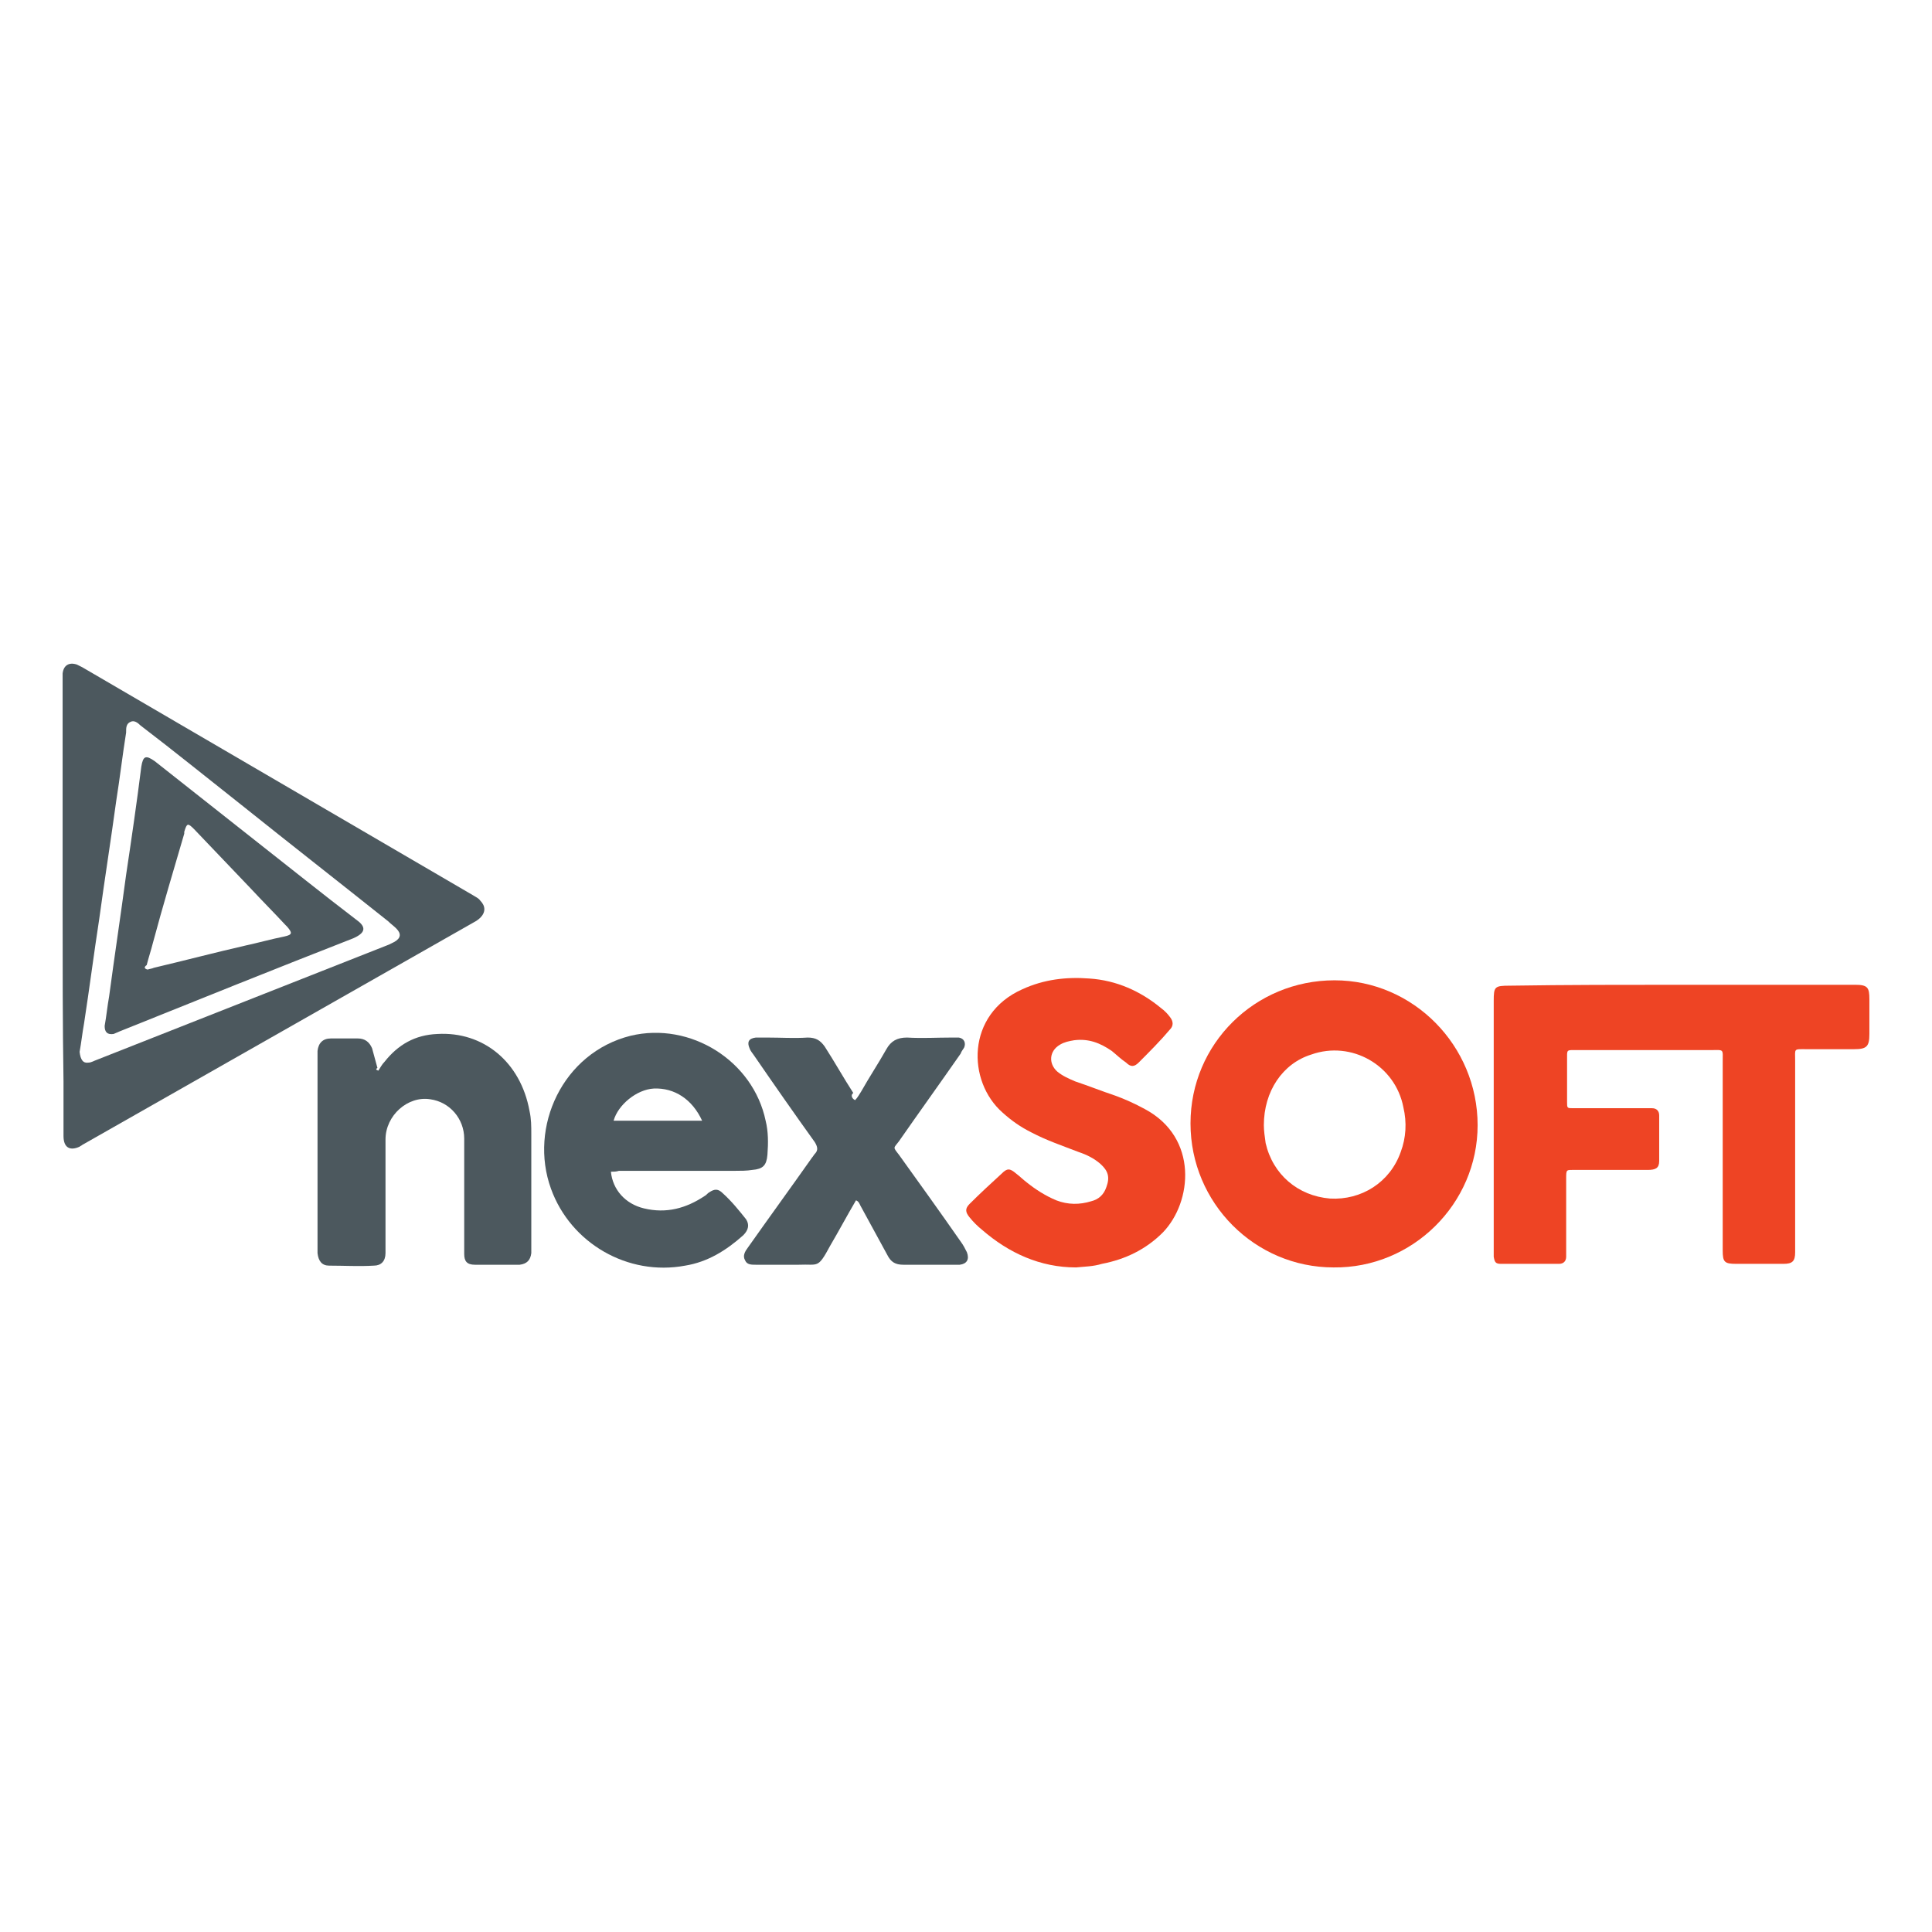 <?xml version="1.0" encoding="utf-8"?>
<!-- Generator: Adobe Illustrator 25.4.1, SVG Export Plug-In . SVG Version: 6.00 Build 0)  -->
<svg version="1.2" baseProfile="tiny-ps" xmlns:cc="http://creativecommons.org/ns#" xmlns:dc="http://purl.org/dc/elements/1.1/" xmlns:inkscape="http://www.inkscape.org/namespaces/inkscape" xmlns:rdf="http://www.w3.org/1999/02/22-rdf-syntax-ns#" xmlns:sodipodi="http://sodipodi.sourceforge.net/DTD/sodipodi-0.dtd" xmlns="http://www.w3.org/2000/svg" xmlns:xlink="http://www.w3.org/1999/xlink" viewBox="0 0 216 216">
    <g>
        <path fill="#EE4424" d="M188,110.1c6.3,0,12.5,0,18.8,0c0.2,0,0.4,0,0.6,0c1.4,0,1.6,0.3,1.6,1.6c0,1.3,0,2.6,0,3.9   c0,1.4-0.3,1.7-1.7,1.7c-1.8,0-3.6,0-5.4,0c-1.4,0-1.2-0.1-1.2,1.3c0,6.9,0,13.8,0,20.7c0,0.2,0,0.5,0,0.7c0,1-0.3,1.3-1.3,1.3   c-1.8,0-3.5,0-5.3,0c-1.3,0-1.5-0.2-1.5-1.5c0-7,0-14,0-21c0-1.6,0.2-1.4-1.4-1.4c-5,0-9.9,0-14.9,0c-1.2,0-1.1-0.1-1.1,1.1   c0,1.6,0,3.1,0,4.7c0,0.7,0,0.7,0.7,0.7c2.7,0,5.3,0,8,0c0.3,0,0.5,0,0.8,0c0.5,0,0.8,0.3,0.8,0.8c0,1.7,0,3.4,0,5.1   c0,0.8-0.4,1-1.3,1c-2.5,0-5,0-7.5,0c-0.2,0-0.4,0-0.6,0c-1,0-1-0.1-1,1c0,2.6,0,5.3,0,7.9c0,0.3,0,0.5,0,0.8   c0,0.5-0.3,0.8-0.8,0.8c-2.2,0-4.3,0-6.5,0c-0.6,0-0.7-0.2-0.8-0.8c0-0.3,0-0.5,0-0.8c0-9.3,0-18.5,0-27.8c0-1.6,0.1-1.7,1.8-1.7   C175.2,110.1,181.6,110.1,188,110.1z" />
        <path fill="#4C585E" d="M7,101.4C7,93,7,84.6,7,76.2c0-0.3,0-0.6,0-0.9c0.1-0.9,0.7-1.3,1.6-1c0.2,0.1,0.4,0.2,0.6,0.3   c14.6,8.5,29.1,17,43.7,25.5c0.3,0.2,0.6,0.3,0.8,0.6c0.6,0.6,0.6,1.3,0,1.9c-0.2,0.2-0.5,0.4-0.7,0.5   c-14.6,8.3-29.2,16.6-43.8,24.9c-0.1,0.1-0.2,0.1-0.3,0.2c-1.1,0.5-1.8,0.1-1.8-1.2c0-2,0-4.1,0-6.1C7,114.5,7,107.9,7,101.4   C7,101.4,7,101.4,7,101.4z M9.9,118.8c0.3,0,0.6-0.2,0.9-0.3c10.9-4.3,21.8-8.6,32.7-12.9c0.2-0.1,0.4-0.2,0.6-0.3   c0.7-0.4,0.8-0.9,0.2-1.5c-0.3-0.3-0.6-0.5-0.9-0.8c-5.4-4.3-10.9-8.6-16.4-13c-3.8-3-7.5-6-11.3-8.9c-0.3-0.3-0.7-0.6-1.1-0.4   c-0.5,0.2-0.5,0.7-0.5,1.1c0,0,0,0.1,0,0.1c-0.4,2.5-0.7,5.1-1.1,7.6c-0.6,4.4-1.3,8.8-1.9,13.2c-0.6,3.9-1.1,7.8-1.7,11.7   c-0.2,1.1-0.3,2.1-0.5,3.2C9,118.5,9.3,118.9,9.9,118.8z" />
        <path fill="#EE4424" d="M133.1,125.6c0-8.9,7.2-16,16.1-16c8.8,0,16,7.3,16,16.2c0,8.8-7.3,16-16.1,15.9   C140.3,141.7,133.1,134.5,133.1,125.6z M141.3,125.8c0,0.6,0.1,1.3,0.2,2c0.8,3.5,3.6,5.9,7.2,6.2c3.5,0.2,6.7-1.8,7.9-5.2   c0.6-1.6,0.7-3.3,0.3-5c-0.9-4.7-5.8-7.5-10.3-5.9C143.4,118.9,141.3,122,141.3,125.8z" />
        <path fill="#EE4424" d="M120.3,141.7c-4,0-7.5-1.6-10.5-4.2c-0.5-0.4-1-0.9-1.4-1.4c-0.5-0.6-0.5-1,0-1.5c1.2-1.2,2.4-2.3,3.6-3.4   c0.6-0.6,0.9-0.6,1.6,0c0.4,0.3,0.8,0.7,1.2,1c1,0.8,2.1,1.5,3.3,2c1.3,0.5,2.6,0.5,3.9,0.1c0.8-0.2,1.4-0.7,1.7-1.6   c0.4-1.1,0.2-1.8-0.7-2.6c-0.7-0.6-1.5-1-2.4-1.3c-1.8-0.7-3.6-1.3-5.3-2.2c-1.2-0.6-2.2-1.3-3.2-2.2c-4-3.5-4.1-11,2.2-13.8   c2.4-1.1,4.9-1.4,7.5-1.2c3,0.2,5.7,1.4,8,3.3c0.4,0.3,0.7,0.6,1,1c0.4,0.5,0.4,1,0,1.4c-1.1,1.3-2.3,2.5-3.5,3.7   c-0.5,0.5-0.9,0.5-1.4,0c-0.6-0.4-1.1-0.9-1.6-1.3c-1.3-0.9-2.6-1.4-4.2-1.2c-0.6,0.1-1.1,0.2-1.6,0.5c-1.2,0.7-1.3,2.1-0.3,3   c0.6,0.5,1.3,0.8,2,1.1c1.5,0.5,3,1.1,4.5,1.6c1.1,0.4,2.2,0.9,3.3,1.5c6,3.2,5.3,10.4,2,13.8c-1.9,1.9-4.2,3-6.8,3.5   C122.2,141.6,121.3,141.6,120.3,141.7z" />
        <path fill="#4C585E" d="M68.3,131c0.2,2,1.6,3.6,3.7,4.1c2.5,0.6,4.7,0,6.8-1.4c0.2-0.1,0.3-0.3,0.5-0.4c0.6-0.4,1-0.4,1.5,0.1   c1,0.9,1.8,1.9,2.6,2.9c0.4,0.6,0.3,1.2-0.3,1.8c-1.9,1.7-4,3-6.5,3.4c-6.4,1.2-12.8-2.5-15-8.6c-2.5-6.9,1.3-15.2,8.9-17.1   c6.7-1.6,13.7,2.8,15.1,9.5c0.3,1.2,0.3,2.5,0.2,3.8c-0.1,1.2-0.5,1.6-1.7,1.7c-0.6,0.1-1.3,0.1-1.9,0.1c-4.3,0-8.7,0-13,0   C68.9,131,68.6,131,68.3,131z M78.5,125.3c-1.1-2.4-3.1-3.7-5.4-3.6c-1.9,0.1-4,1.8-4.5,3.6C71.9,125.3,75.1,125.3,78.5,125.3z" />
        <path fill="#4C585E" d="M42.3,119.7c0.2-0.3,0.4-0.7,0.7-1c1.5-1.9,3.4-3,5.9-3.1c5.1-0.3,9.3,3.1,10.3,8.6   c0.2,0.9,0.2,1.7,0.2,2.6c0,4.2,0,8.4,0,12.6c0,0.2,0,0.5,0,0.7c-0.1,0.8-0.5,1.2-1.3,1.3c-1.7,0-3.3,0-5,0c-0.9,0-1.2-0.4-1.2-1.2   c0-0.3,0-0.5,0-0.8c0-4,0-8.1,0-12.1c0-2.2-1.6-4.1-3.8-4.4c-2.5-0.4-5,1.8-5,4.5c0,4,0,7.9,0,11.9c0,0.3,0,0.5,0,0.8   c0,0.9-0.5,1.4-1.3,1.4c-1.7,0.1-3.3,0-5,0c-0.8,0-1.2-0.5-1.3-1.4c0-0.2,0-0.5,0-0.7c0-7.1,0-14.2,0-21.3c0-0.2,0-0.4,0-0.6   c0.1-0.9,0.6-1.4,1.5-1.4c1,0,2,0,3,0c0.8,0,1.3,0.4,1.6,1.1c0.2,0.7,0.4,1.5,0.6,2.2C42,119.5,42,119.6,42.3,119.7z" />
        <path fill="#4C585E" d="M95.6,123c0.3-0.3,0.5-0.7,0.7-1c0.9-1.6,1.9-3.1,2.8-4.7c0.5-0.9,1.2-1.3,2.3-1.3c1.7,0.1,3.3,0,5,0   c0.3,0,0.5,0,0.8,0c0.6,0.1,0.8,0.6,0.6,1.1c-0.1,0.2-0.3,0.4-0.4,0.7c-2.3,3.3-4.6,6.5-6.9,9.8c-0.6,0.8-0.7,0.6,0,1.5   c2.3,3.2,4.6,6.4,6.9,9.7c0.3,0.4,0.5,0.8,0.7,1.2c0.3,0.8,0,1.3-0.8,1.4c-0.2,0-0.3,0-0.5,0c-1.9,0-3.9,0-5.8,0   c-0.9,0-1.4-0.3-1.8-1.1c-1-1.8-2-3.7-3-5.5c-0.1-0.2-0.2-0.5-0.5-0.6c-1,1.7-1.9,3.4-2.9,5.1c-1.4,2.6-1.3,2-3.5,2.1   c-1.6,0-3.2,0-4.8,0c-0.5,0-1,0-1.2-0.5c-0.3-0.5,0-1,0.3-1.4c2.4-3.4,4.8-6.7,7.2-10.1c0.1-0.1,0.2-0.3,0.3-0.4   c0.4-0.4,0.3-0.8,0-1.3c-2.3-3.2-4.6-6.5-6.8-9.7c-0.2-0.3-0.4-0.5-0.5-0.8c-0.3-0.7-0.1-1.1,0.7-1.2c0.4,0,0.9,0,1.3,0   c1.5,0,3,0.1,4.5,0c0.9,0,1.4,0.3,1.9,1c1.1,1.7,2.1,3.5,3.2,5.2C95.1,122.4,95.2,122.8,95.6,123z" />
        <path fill="#4C585E" d="M11.7,114.7c0.2-1.1,0.3-2.2,0.5-3.3c0.6-4.5,1.3-9.1,1.9-13.6c0.6-4,1.2-8.1,1.7-12.1   c0.2-1.2,0.5-1.3,1.5-0.6c3.8,3,7.6,6,11.4,9c3.7,2.9,7.3,5.8,11.1,8.7c1,0.7,1.3,1.4-0.3,2.1c-8.7,3.4-17.4,6.9-26.1,10.4   c-0.2,0.1-0.5,0.2-0.7,0.3C12,115.7,11.7,115.4,11.7,114.7z M16.5,108.4c0.3-0.1,0.5-0.1,0.7-0.2c3.4-0.8,6.8-1.7,10.3-2.5   c1.4-0.3,2.8-0.7,4.3-1c0.9-0.2,0.9-0.4,0.3-1.1c-0.1-0.1-0.1-0.1-0.2-0.2c-1.3-1.4-2.6-2.7-3.9-4.1c-2.1-2.2-4.2-4.4-6.3-6.6   c-0.7-0.7-0.8-0.7-1.1,0.3c0,0.1,0,0.1,0,0.2c-1.2,4.1-2.4,8.1-3.5,12.2c-0.2,0.8-0.5,1.7-0.7,2.5   C16.1,108.1,16.1,108.3,16.5,108.4z" />
    </g>
</svg>